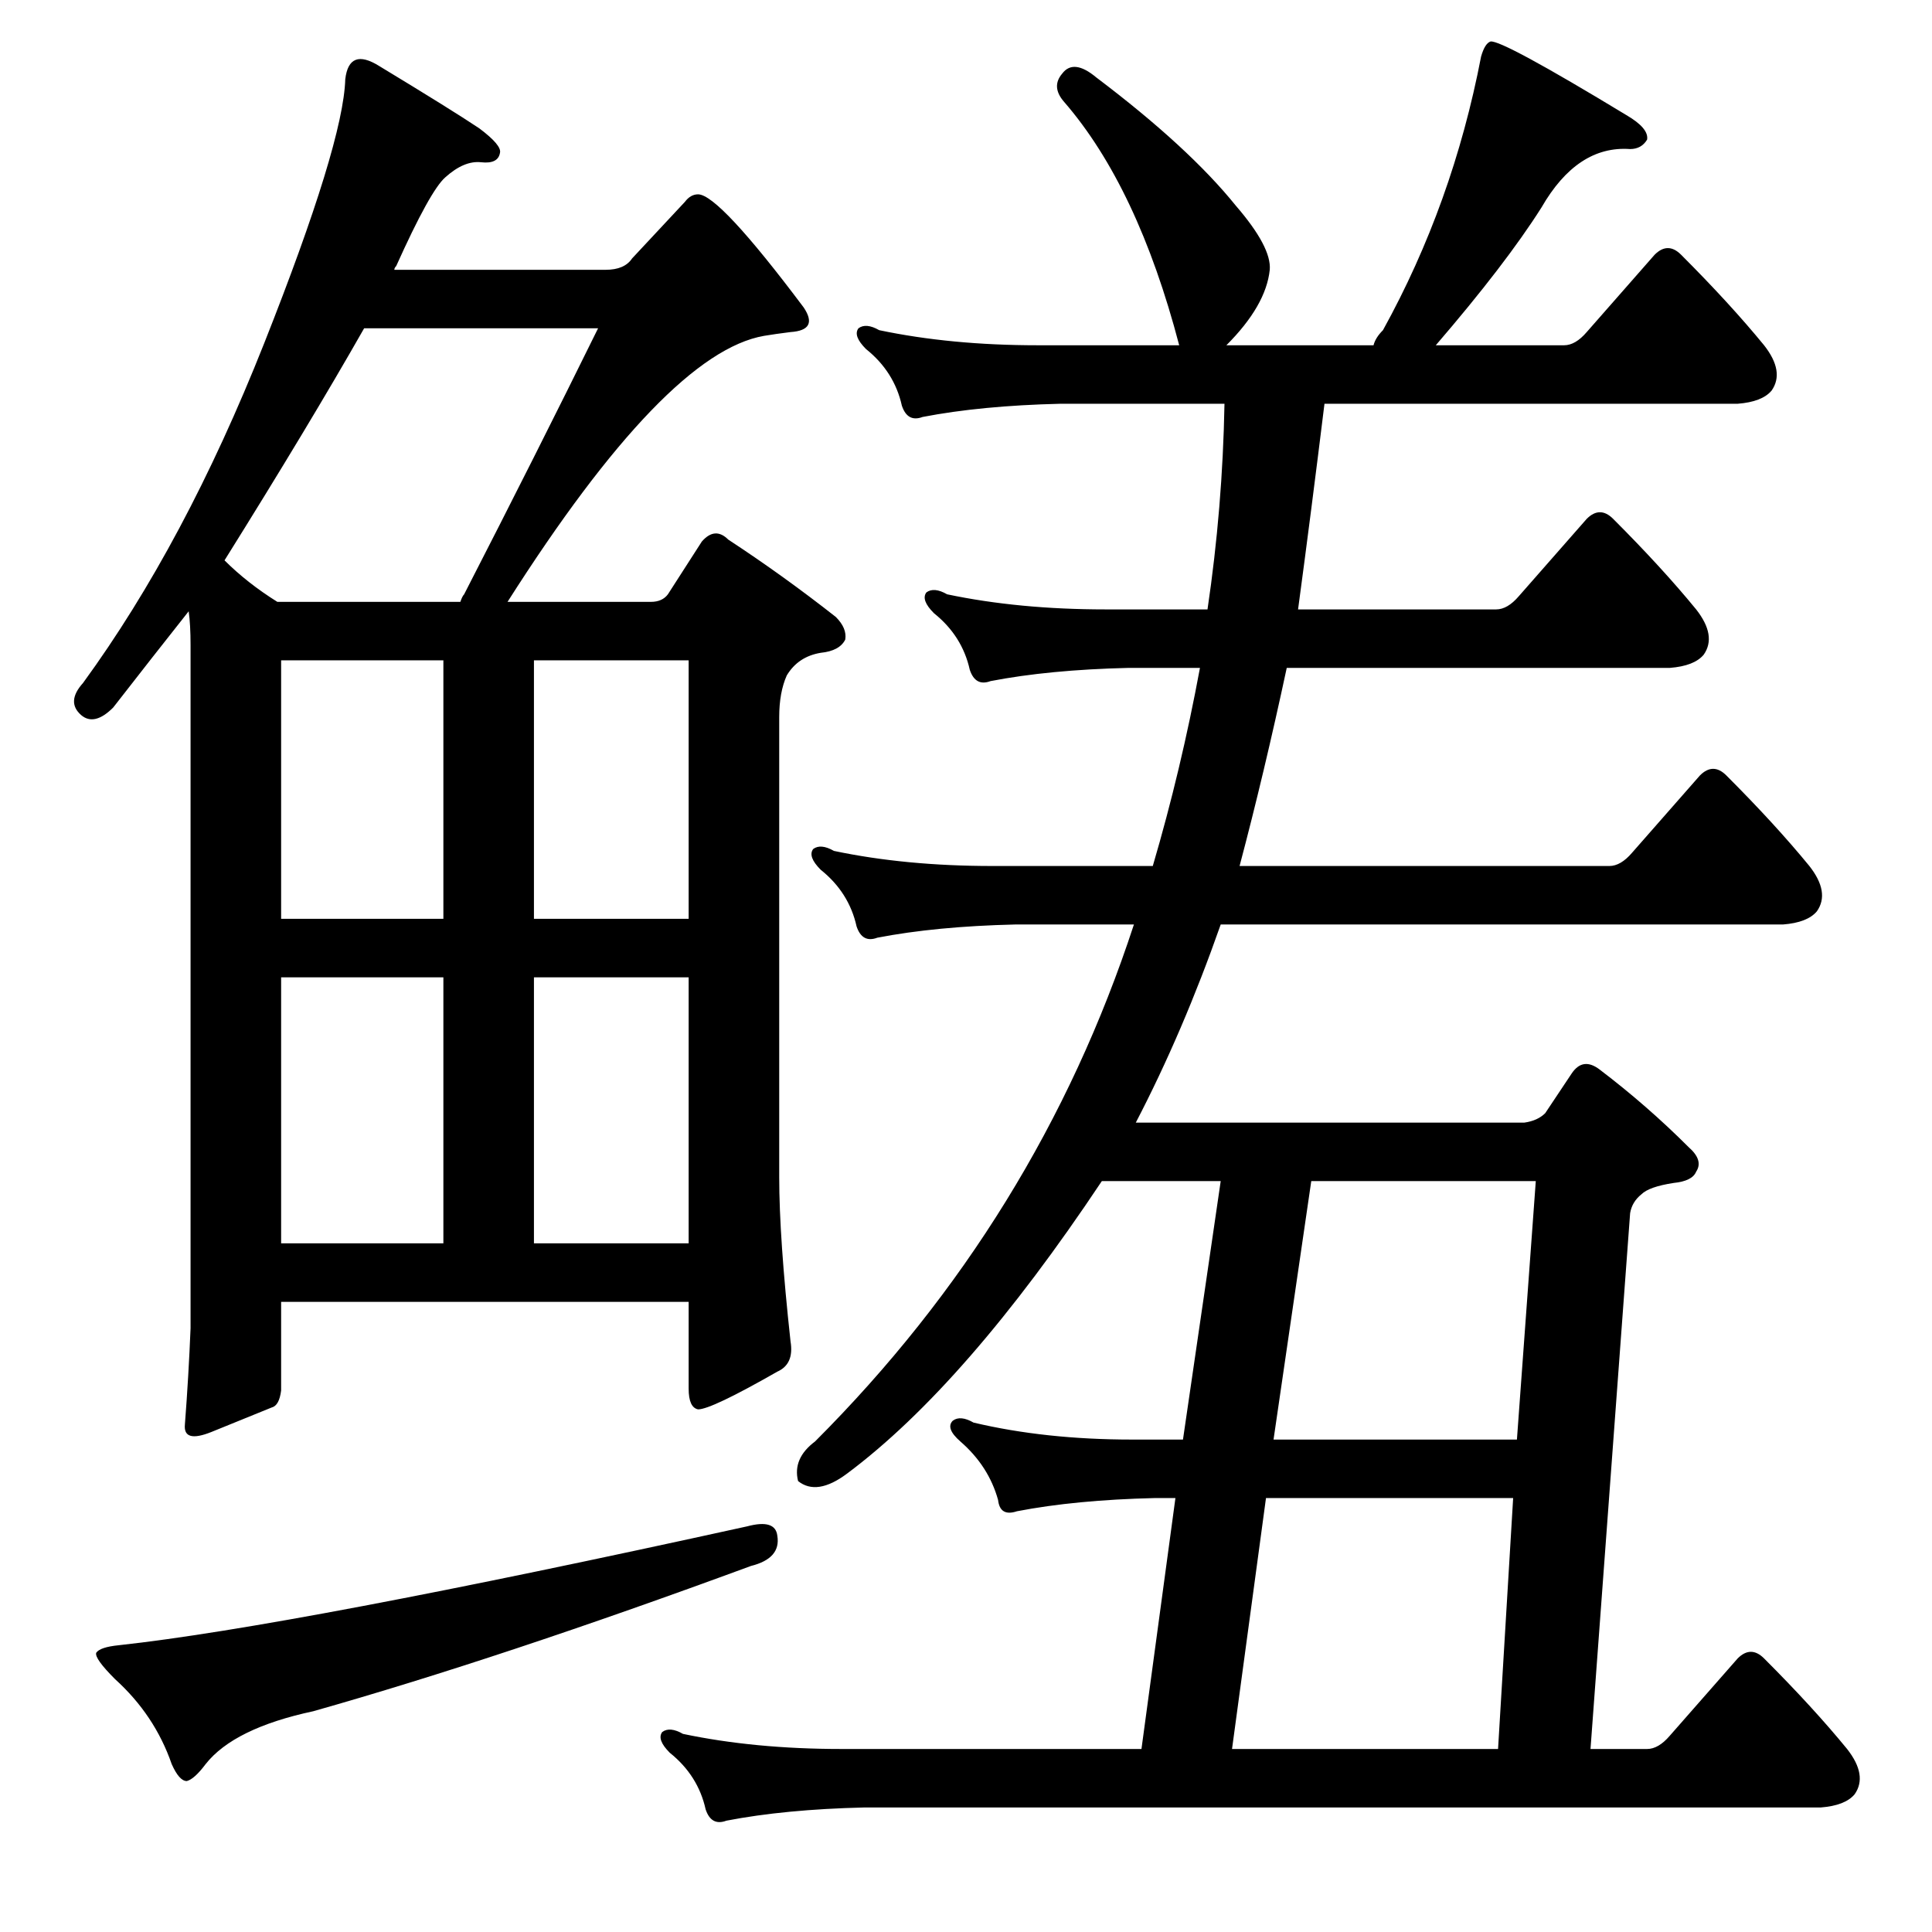 <?xml version="1.0" standalone="no"?>
<!DOCTYPE svg PUBLIC "-//W3C//DTD SVG 1.1//EN" "http://www.w3.org/Graphics/SVG/1.1/DTD/svg11.dtd" >
<svg xmlns="http://www.w3.org/2000/svg" xmlns:xlink="http://www.w3.org/1999/xlink" version="1.1" viewBox="0 -205 1024 1024">
  <g transform="matrix(1 0 0 -1 0 819)">
   <path fill="currentColor"
d="M671 230l-18 -133h141l8 133h-131zM804 261l10 137h-119l-20 -137h129zM432 260q118 118 169 274h-63q-42 -1 -73 -7q-8 -3 -11 6q-4 18 -19 30q-7 7 -4 11q4 3 11 -1q38 -8 84 -8h85q15 51 25 105h-38q-42 -1 -73 -7q-8 -3 -11 6q-4 18 -19 30q-7 7 -4 11q4 3 11 -1
q38 -8 84 -8h54q8 54 9 109h-87q-42 -1 -73 -7q-8 -3 -11 6q-4 18 -19 30q-7 7 -4 11q4 3 11 -1q38 -8 84 -8h75q-22 84 -61 129q-7 8 -1 15q6 8 18 -2q49 -37 74 -68q19 -22 18 -34q-2 -19 -23 -40h78q1 4 5 8q37 67 52 145q2 7 5 8q6 1 72 -39q12 -7 11 -13q-3 -5 -9 -5
q-28 2 -47 -31q-19 -30 -56 -73h68q6 0 12 7l36 41q7 7 14 0q26 -26 44 -48q11 -14 4 -24q-5 -6 -18 -7h-219q-7 -57 -14 -109h105q6 0 12 7l36 41q7 7 14 0q26 -26 44 -48q11 -14 4 -24q-5 -6 -18 -7h-203q-12 -56 -25 -105h196q6 0 12 7l36 41q7 7 14 0q26 -26 44 -48
q11 -14 4 -24q-5 -6 -18 -7h-298q-20 -57 -45 -105h206q7 1 11 5l14 21q6 9 15 2q25 -19 47 -41q8 -7 4 -13q-2 -5 -12 -6q-13 -2 -17 -6q-5 -4 -6 -10l-21 -284h30q6 0 12 7l36 41q7 7 14 0q26 -26 44 -48q11 -14 4 -24q-5 -6 -18 -7h-507q-42 -1 -73 -7q-8 -3 -11 6
q-4 18 -19 30q-7 7 -4 11q4 3 11 -1q38 -8 84 -8h159l18 133h-11q-42 -1 -73 -7q-9 -3 -10 6q-5 18 -20 31q-8 7 -4 11q4 3 11 -1q38 -9 84 -9h27l20 137h-63q-72 -108 -135 -155q-16 -12 -26 -4q-3 12 9 21zM149 334v-47q-1 -8 -5 -9q-10 -4 -32 -13q-15 -6 -14 4
q2 26 3 51v362q0 11 -1 18q-19 -24 -40 -51q-10 -10 -17 -4q-8 7 1 17q54 74 96 180t43 140q2 17 18 7q38 -23 53 -33q12 -9 11 -13q-1 -6 -10 -5t-19 -8q-8 -7 -26 -47q-1 -1 -1 -2h112q10 0 14 6l28 30q3 4 7 4q11 0 56 -60q8 -12 -7 -13q-8 -1 -14 -2q-52 -9 -136 -141
h76q6 0 9 4l18 28q7 8 14 1q29 -19 57 -41q6 -6 5 -12q-3 -6 -13 -7q-12 -2 -18 -12q-4 -9 -4 -22v-244q0 -32 6 -87q2 -12 -7 -16q-35 -20 -42 -20q-5 1 -5 11v46h-216zM149 365h86v141h-86v-141zM283 365h82v141h-82v-141zM235 674h-86v-137h86v137zM283 537h82v137h-82
v-137zM147 705h97q1 3 2 4q38 74 71 141h-124q-29 -51 -74 -123q12 -12 28 -22zM396 215q15 4 16 -5q2 -12 -14 -16q-133 -49 -232 -77q-42 -9 -57 -28q-6 -8 -10 -9q-4 0 -8 9q-9 26 -30 45q-11 11 -10 14q2 3 12 4q92 10 333 63z" />
  </g>

</svg>
